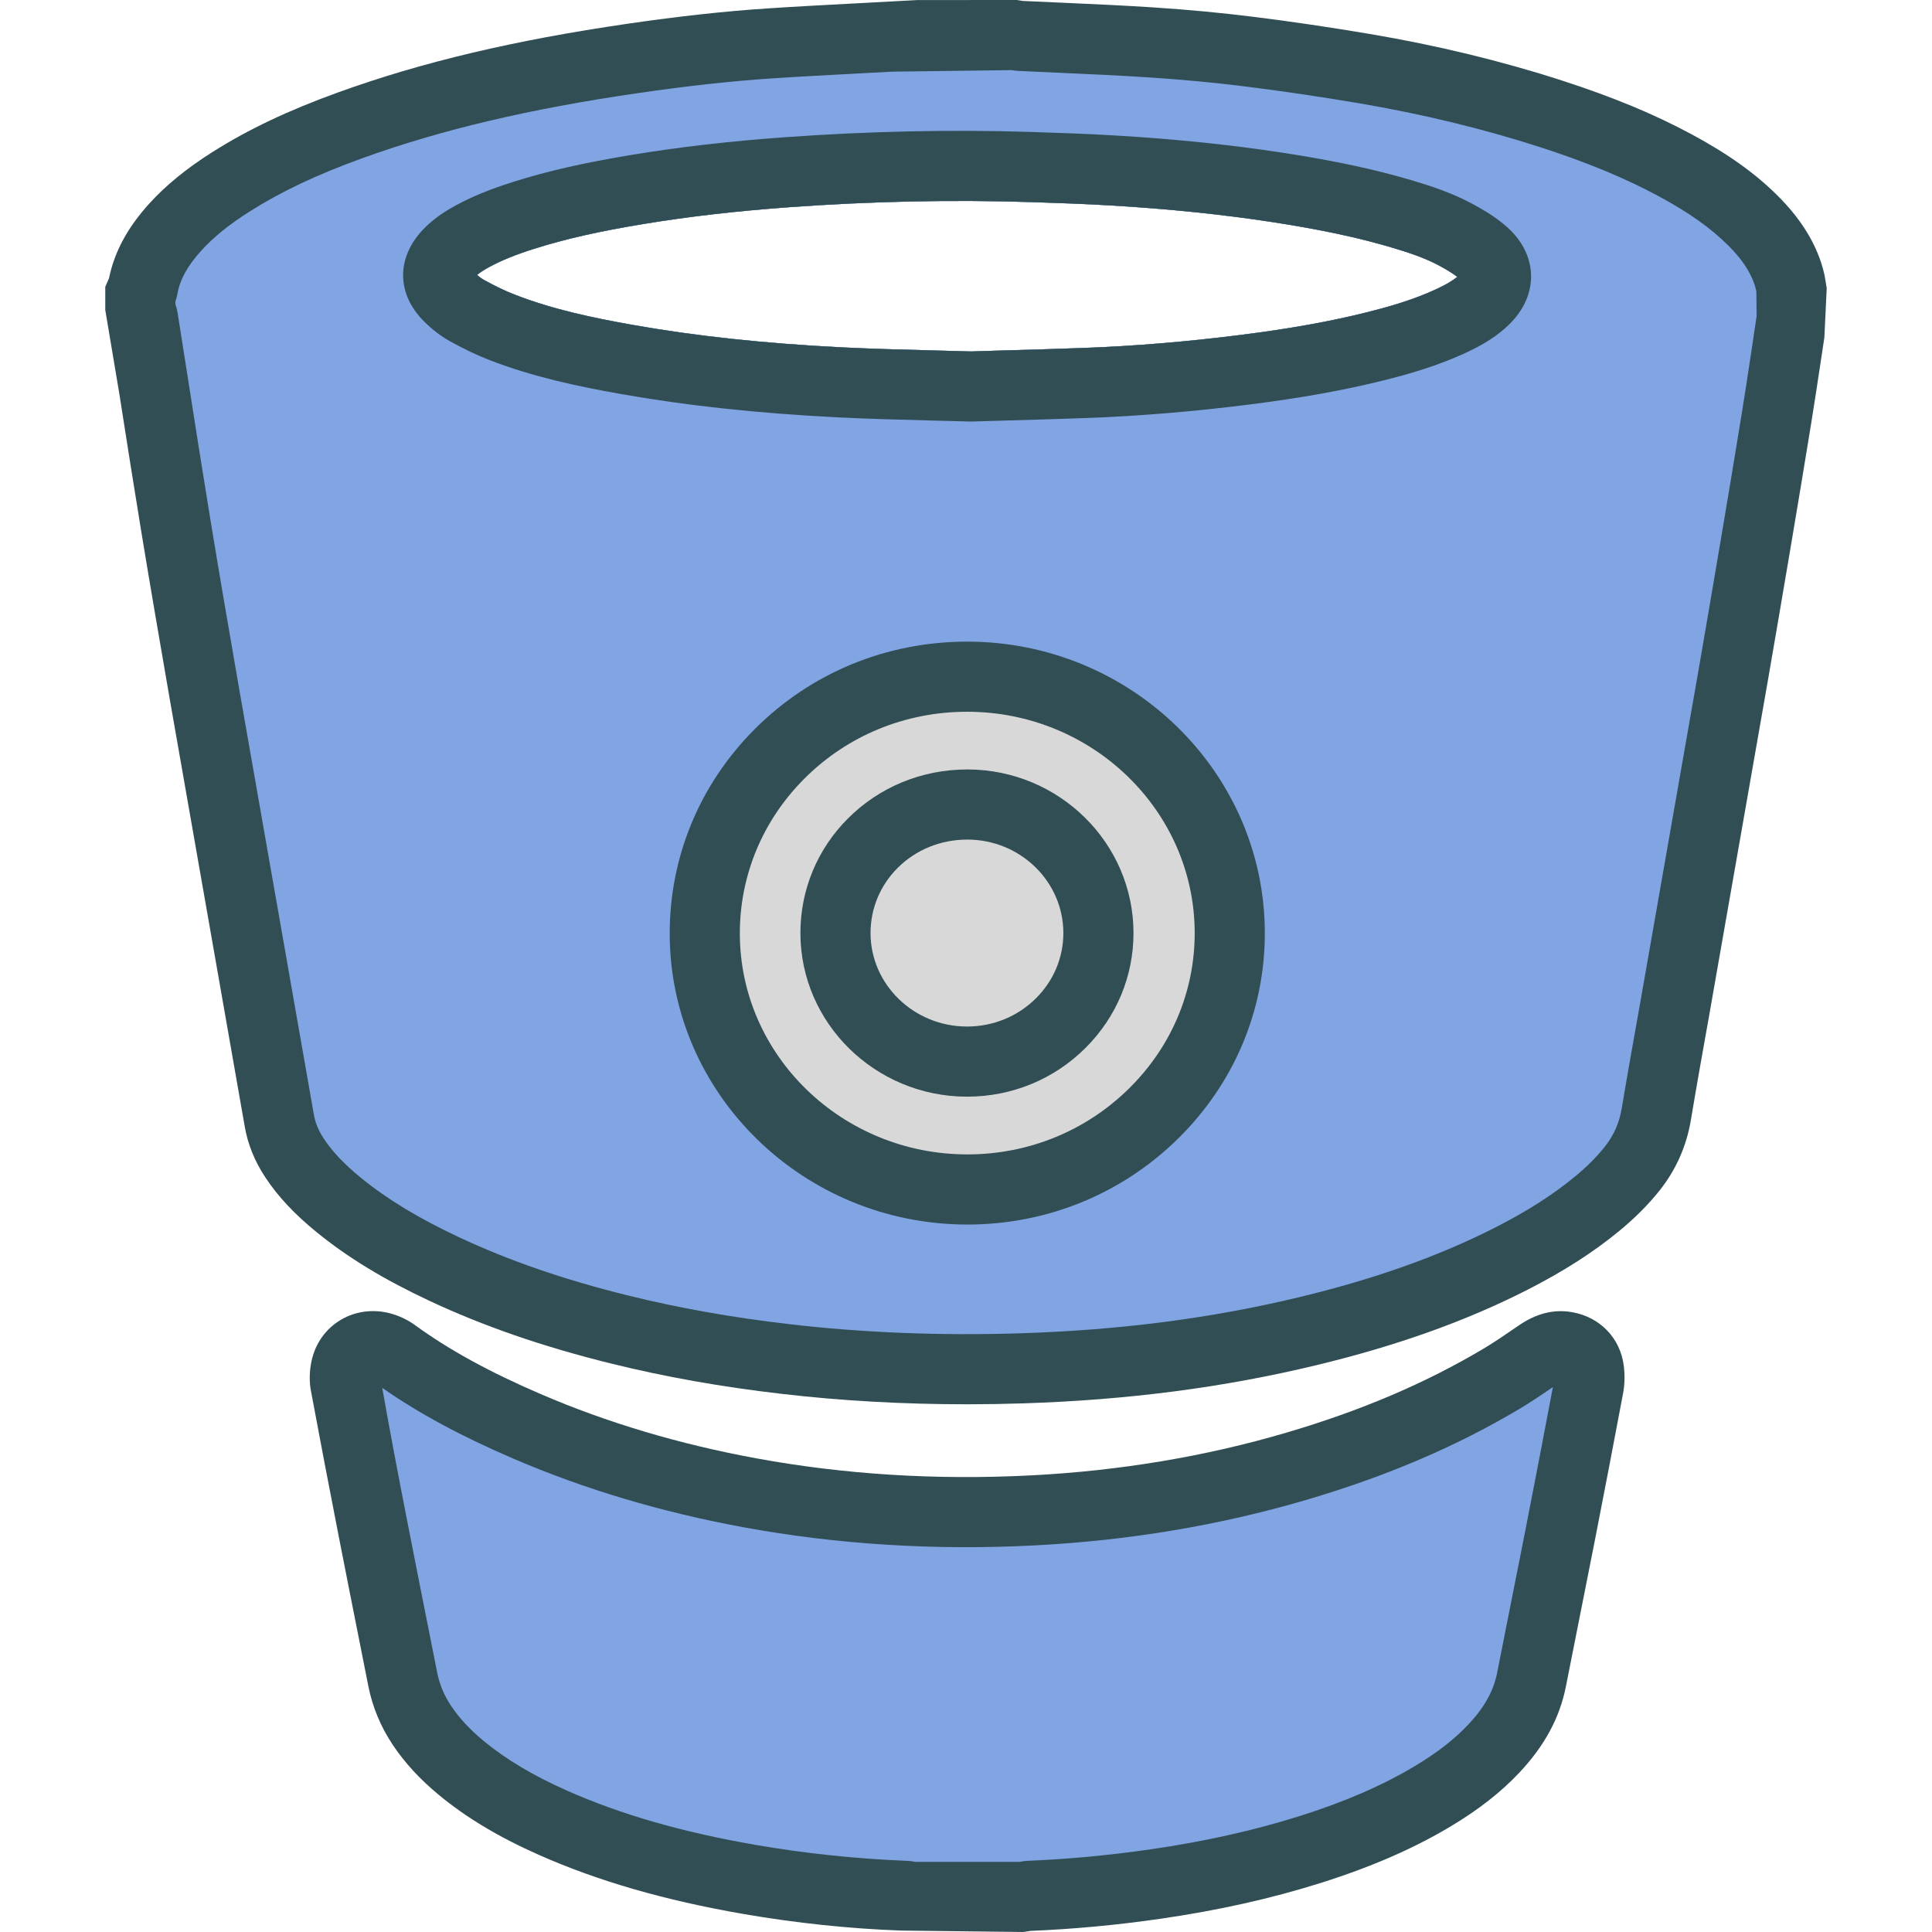 <svg xmlns="http://www.w3.org/2000/svg" xmlns:xlink="http://www.w3.org/1999/xlink" id="Layer_1" x="0" y="0" version="1.1" viewBox="0 0 512 512" style="enable-background:new 0 0 512 512" xml:space="preserve"><path style="fill:#314e55" d="M483.528,72.928c-0.272-1.157-0.563-2.305-0.93-3.394c-2.083-6.234-5.821-11.988-11.425-17.596	c-5.935-5.935-13.176-11.116-22.804-16.307c-9.968-5.367-20.876-9.896-34.329-14.256c-16.085-5.209-33.24-9.369-50.985-12.364	c-10.517-1.779-20.876-3.308-30.786-4.542c-8.48-1.062-17.378-1.901-26.439-2.495c-8.081-0.531-16.175-0.889-24.265-1.252	l-10.418-0.467L269.478,0l-26.389,0.014L225.48,0.962c-7.428,0.395-14.86,0.785-22.278,1.284	c-11.234,0.744-23.258,2.065-36.766,4.029c-30.159,4.388-54.552,10.163-76.766,18.185c-13.335,4.819-23.984,9.878-33.508,15.921	c-6.765,4.292-12.182,8.716-16.561,13.526c-5.781,6.357-9.288,12.84-10.712,19.832l-0.989,2.259v6.162l3.725,22.201	c1.897,12.105,3.793,24.211,5.781,36.294c2.459,15.009,5.055,30.001,7.645,44.992l19.796,112.824	c0.808,4.723,2.641,9.27,5.445,13.508c3.385,5.132,7.75,9.791,13.743,14.664c8.208,6.661,17.627,12.391,29.642,18.031	c14.392,6.756,30.186,12.214,48.286,16.683c14.315,3.539,29.084,6.166,45.141,8.026c15.772,1.842,32.219,2.768,49.071,2.768	c4.941,0,9.914-0.082,14.919-0.24c27.782-0.889,53.218-4.202,77.76-10.123c21.375-5.154,39.683-11.697,55.976-20	c9.587-4.891,17.568-10.014,24.406-15.667c4.152-3.439,7.604-6.906,10.545-10.594c4.36-5.467,7.164-11.774,8.33-18.753	c1.552-9.297,3.212-18.571,4.868-27.845l15.472-88.255c2.024-11.72,4.038-23.453,6.012-35.178	c1.833-10.912,3.671-21.829,5.431-32.746c0.921-5.667,1.779-11.343,2.636-17.024l0.948-6.293l0.622-13.063L483.528,72.928z M380.968,76.471c-6.425,3.04-13.385,4.955-18.73,6.289c-9.887,2.464-20.558,4.374-33.585,6.016	c-14.175,1.788-28.036,2.94-41.212,3.421c-6.806,0.254-13.616,0.449-20.486,0.644l-9.637,0.299l-10.59-0.29	c-7.872-0.204-15.808-0.408-23.73-0.803c-20.613-1.044-38.807-3.004-55.627-5.998c-10.064-1.797-20.785-4.002-30.98-7.977	c-2.473-0.962-5.114-2.223-8.054-3.847c-0.604-0.336-1.216-0.762-1.906-1.37c0.83-0.685,1.919-1.384,3.385-2.178	c3.144-1.692,6.851-3.194,11.67-4.719c8.213-2.609,17.215-4.651,29.188-6.62c11.96-1.969,24.551-3.417,38.494-4.424	c21.738-1.574,43.09-2.028,63.962-1.357c7.178,0.24,14.356,0.476,21.529,0.907c15.372,0.926,29.256,2.359,42.451,4.379	c12.75,1.956,22.868,4.115,31.838,6.788c4.111,1.225,8.435,2.632,12.205,4.628c1.538,0.821,3.457,1.897,5.046,3.108	C384.929,74.407,383.295,75.373,380.968,76.471z"/><path style="fill:#81a4e3" d="M465.447,77.22c-0.141-0.585-0.268-1.18-0.458-1.751c-1.184-3.53-3.389-6.819-6.96-10.39h-0.005	c-4.614-4.623-10.486-8.78-18.471-13.085c-8.952-4.819-18.88-8.934-31.244-12.94c-15.223-4.927-31.493-8.87-48.349-11.72	c-10.254-1.733-20.345-3.221-29.992-4.424c-8.126-1.016-16.656-1.819-25.354-2.387c-7.954-0.526-15.917-0.88-23.88-1.234	l-10.817-0.495c-0.635-0.036-1.243-0.113-1.842-0.209l-31.638,0.404l-9.977,0.535c-7.341,0.386-14.683,0.771-22.019,1.261	c-10.749,0.717-22.305,1.987-35.327,3.884c-28.889,4.202-52.124,9.687-73.132,17.269c-12.019,4.347-21.511,8.839-29.864,14.138	c-5.422,3.439-9.478,6.724-12.763,10.331c-3.671,4.038-5.685,7.695-6.343,11.497c-0.123,0.744-0.318,1.415-0.526,1.992v0.699	c0.268,0.826,0.458,1.556,0.576,2.296l2.927,18.589c1.888,12.06,3.78,24.125,5.758,36.167c2.45,14.96,5.036,29.896,7.618,44.833	l19.805,112.86c0.372,2.196,1.234,4.288,2.627,6.393c2.323,3.516,5.485,6.847,9.959,10.49c6.996,5.676,15.204,10.644,25.822,15.626	c13.276,6.234,27.945,11.293,44.842,15.468c13.548,3.349,27.555,5.835,42.832,7.609c19.492,2.273,40.087,3.09,61.249,2.409	c26.498-0.848,50.704-3.993,73.998-9.615c19.941-4.809,36.915-10.858,51.888-18.489c8.358-4.265,15.227-8.657,21.003-13.435	c3.153-2.604,5.722-5.177,7.859-7.859c2.405-3.013,3.884-6.357,4.533-10.232c1.565-9.36,3.235-18.707,4.905-28.049l15.454-88.146	c2.015-11.688,4.029-23.394,5.994-35.096c1.833-10.871,3.662-21.752,5.417-32.632c0.912-5.608,1.756-11.216,2.6-16.824l1.366-9.156	L465.447,77.22z M380.968,76.471c-6.425,3.04-13.385,4.955-18.73,6.289c-9.887,2.464-20.558,4.374-33.585,6.016	c-14.175,1.788-28.036,2.94-41.212,3.421c-6.806,0.254-13.616,0.449-20.486,0.644l-9.637,0.299l-10.59-0.29	c-7.872-0.204-15.808-0.408-23.73-0.803c-20.613-1.044-38.807-3.004-55.627-5.998c-10.064-1.797-20.785-4.002-30.98-7.977	c-2.473-0.962-5.114-2.223-8.054-3.847c-0.604-0.336-1.216-0.762-1.906-1.37c0.83-0.685,1.919-1.384,3.385-2.178	c3.144-1.692,6.851-3.194,11.67-4.719c8.213-2.609,17.215-4.651,29.188-6.62c11.96-1.969,24.551-3.417,38.494-4.424	c21.738-1.574,43.09-2.028,63.962-1.357c7.178,0.24,14.356,0.476,21.529,0.907c15.372,0.926,29.256,2.359,42.451,4.379	c12.75,1.956,22.868,4.115,31.838,6.788c4.111,1.225,8.435,2.632,12.205,4.628c1.538,0.821,3.457,1.897,5.046,3.108	C384.929,74.407,383.295,75.373,380.968,76.471z"/><path style="fill:#314e55" d="M256.311,170.039c-0.005,0-0.014,0-0.014,0c-21.371,0-41.371,8.244-56.317,23.213	c-14.537,14.56-22.528,33.812-22.5,54.207c0.054,42.51,35.436,77.061,78.894,77.057c0.027,0,0.059,0,0.086,0	c20.98-0.023,40.726-8.067,55.613-22.65c14.941-14.633,23.149-34.057,23.117-54.683C335.123,204.64,299.741,170.039,256.311,170.039	z"/><path style="fill:#d8d8d8" d="M299.065,288.593c-11.393,11.162-26.529,17.319-42.623,17.337c-0.027,0-0.045,0-0.068,0	c-33.217,0-60.269-26.23-60.309-58.499c-0.023-15.427,6.039-30.005,17.069-41.049c11.434-11.452,26.761-17.759,43.159-17.759	c0.009,0,0.009,0,0.018,0c33.195,0,60.246,26.28,60.296,58.585C316.629,262.79,310.404,277.486,299.065,288.593z"/><path style="fill:#314e55" d="M256.456,203.914h-0.009c-0.023,0-0.05,0-0.077,0c-12.037,0-23.276,4.605-31.647,12.977	c-8.145,8.145-12.623,18.952-12.605,30.432c0.027,23.803,19.778,43.231,44.025,43.304c0.041,0,0.077,0,0.118,0	c11.901,0,23.059-4.587,31.425-12.931c8.185-8.158,12.695-18.957,12.7-30.4C300.404,223.434,280.694,203.973,256.456,203.914z"/><path style="fill:#d8d8d8" d="M274.564,264.532c-4.859,4.846-11.357,7.509-18.299,7.509c-0.023,0-0.05,0-0.072,0	c-14.038-0.045-25.472-11.139-25.491-24.742c-0.009-6.506,2.536-12.641,7.16-17.269c4.864-4.859,11.434-7.532,18.512-7.532	c0.009,0,0.023,0,0.036,0c14.011,0.032,25.4,11.153,25.391,24.787C281.796,253.761,279.228,259.886,274.564,264.532z"/><path style="fill:#314e55" d="M416.653,347.742l-0.027-0.005c-4.773-0.835-9.369,0.29-13.998,3.43l-1.624,1.107	c-2.545,1.738-5.086,3.48-7.718,5.055c-15.459,9.215-32.614,16.529-52.451,22.355c-21.312,6.28-43.998,10.077-67.424,11.298	c-12.655,0.658-25.3,0.604-37.578-0.181c-11.96-0.753-23.889-2.21-35.459-4.338c-20.345-3.739-39.538-9.46-57.056-17.01	c-13.675-5.885-24.279-11.702-33.34-18.285c-1.647-1.202-3.585-2.183-5.59-2.827c-4.75-1.552-9.841-1.044-13.961,1.366	c-4.111,2.396-6.915,6.348-7.904,11.153c-0.535,2.632-0.576,5.318-0.118,7.741c2.368,12.714,4.805,25.427,7.282,38.122	c1.915,9.81,3.861,19.615,5.808,29.415l2.119,10.694c1.107,5.563,3.289,10.803,6.479,15.577c3.181,4.76,7.173,9.097,12.201,13.258	c7.242,5.998,15.899,11.189,26.461,15.871c15.631,6.937,33.363,12.065,54.207,15.676c13.92,2.414,28.304,3.929,41.906,4.406	L271.198,512l1.892-0.295c11.343-0.463,22.954-1.547,34.502-3.221c15.363-2.232,29.207-5.327,42.333-9.46	c13.467-4.242,24.814-9.183,34.687-15.114c7.264-4.36,13.135-8.961,17.94-14.052c6.751-7.137,10.826-14.678,12.45-23.036	l7.641-38.549c2.545-13.013,5.05-26.03,7.496-39.057c0.431-2.296,0.49-4.809,0.181-7.251	C429.412,354.633,424.049,349.048,416.653,347.742z"/><path style="fill:#81a4e3" d="M404.403,404.707l-7.641,38.562c-0.948,4.868-3.398,9.256-7.718,13.825	c-3.63,3.848-8.213,7.405-13.998,10.88c-8.607,5.168-18.653,9.528-30.704,13.326c-12.164,3.829-25.059,6.702-39.42,8.789	c-10.921,1.588-21.883,2.613-32.709,3.054c-0.649,0.036-1.302,0.127-2.015,0.272H242.59c-0.726-0.145-1.447-0.245-2.146-0.268	c-13.625-0.545-27.187-1.969-40.305-4.247c-19.324-3.349-35.627-8.04-49.846-14.351c-8.993-3.988-16.234-8.303-22.146-13.199	c-3.621-2.995-6.434-6.03-8.603-9.27c-1.851-2.777-3.063-5.676-3.698-8.87l-2.119-10.69c-1.947-9.782-3.888-19.569-5.799-29.356	c-2.269-11.624-4.501-23.258-6.634-35.368c9.696,6.765,20.799,12.754,34.669,18.725c18.798,8.099,39.338,14.229,61.053,18.217	c12.291,2.26,24.959,3.811,37.65,4.61c12.981,0.821,26.339,0.894,39.706,0.19c24.878-1.293,49.007-5.34,71.707-12.024	c21.352-6.275,39.905-14.197,56.739-24.233c2.958-1.77,5.812-3.712,8.666-5.658l0.05-0.036	C409.203,379.961,406.821,392.338,404.403,404.707z"/><path style="fill:#314e55" d="M398.5,59.407c-2.922-2.409-6.134-4.229-8.625-5.558c-5.218-2.763-10.59-4.533-15.617-6.03	c-9.81-2.922-20.717-5.254-34.329-7.341c-13.762-2.11-28.208-3.603-44.148-4.56c-7.341-0.445-14.692-0.69-22.532-0.948	c-21.039-0.672-43.041-0.2-65.419,1.407c-14.51,1.053-27.655,2.564-40.178,4.623c-12.89,2.124-22.695,4.356-31.784,7.246	c-5.948,1.883-10.672,3.811-14.882,6.08c-2.536,1.375-5.826,3.339-8.762,6.388c-7.223,7.509-7.187,17.087,0.063,24.37	c2.164,2.192,4.533,4.006,7.046,5.399c3.689,2.042,7.069,3.648,10.318,4.909c11.706,4.564,23.989,7.087,34.461,8.952	c17.596,3.135,36.552,5.182,57.955,6.261c8.072,0.404,16.157,0.617,24.179,0.821l11.071,0.29l10.173-0.299	c6.919-0.195,13.78-0.39,20.635-0.644c13.721-0.508,28.136-1.701,42.85-3.557c13.775-1.738,25.136-3.775,35.754-6.425	c6.175-1.538,14.283-3.78,22.169-7.514c2.613-1.23,6.488-3.221,9.977-6.298c5.794-5.109,6.933-10.431,6.869-13.993	C405.682,69.447,404.371,64.216,398.5,59.407z M380.968,76.471c-6.425,3.04-13.385,4.955-18.73,6.289	c-9.887,2.464-20.558,4.374-33.585,6.016c-14.175,1.788-28.036,2.94-41.212,3.421c-6.806,0.254-13.616,0.449-20.486,0.644	l-9.637,0.299l-10.59-0.29c-7.872-0.204-15.808-0.408-23.73-0.803c-20.613-1.044-38.807-3.004-55.627-5.998	c-10.064-1.797-20.785-4.002-30.98-7.977c-2.473-0.962-5.114-2.223-8.054-3.847c-0.604-0.336-1.216-0.762-1.906-1.37	c0.83-0.685,1.919-1.384,3.385-2.178c3.144-1.692,6.851-3.194,11.67-4.719c8.213-2.609,17.215-4.651,29.188-6.62	c11.96-1.969,24.551-3.417,38.494-4.424c21.738-1.574,43.09-2.028,63.962-1.357c7.178,0.24,14.356,0.476,21.529,0.907	c15.372,0.926,29.256,2.359,42.451,4.379c12.75,1.956,22.868,4.115,31.838,6.788c4.111,1.225,8.435,2.632,12.205,4.628	c1.538,0.821,3.457,1.897,5.046,3.108C384.929,74.407,383.295,75.373,380.968,76.471z"/></svg>